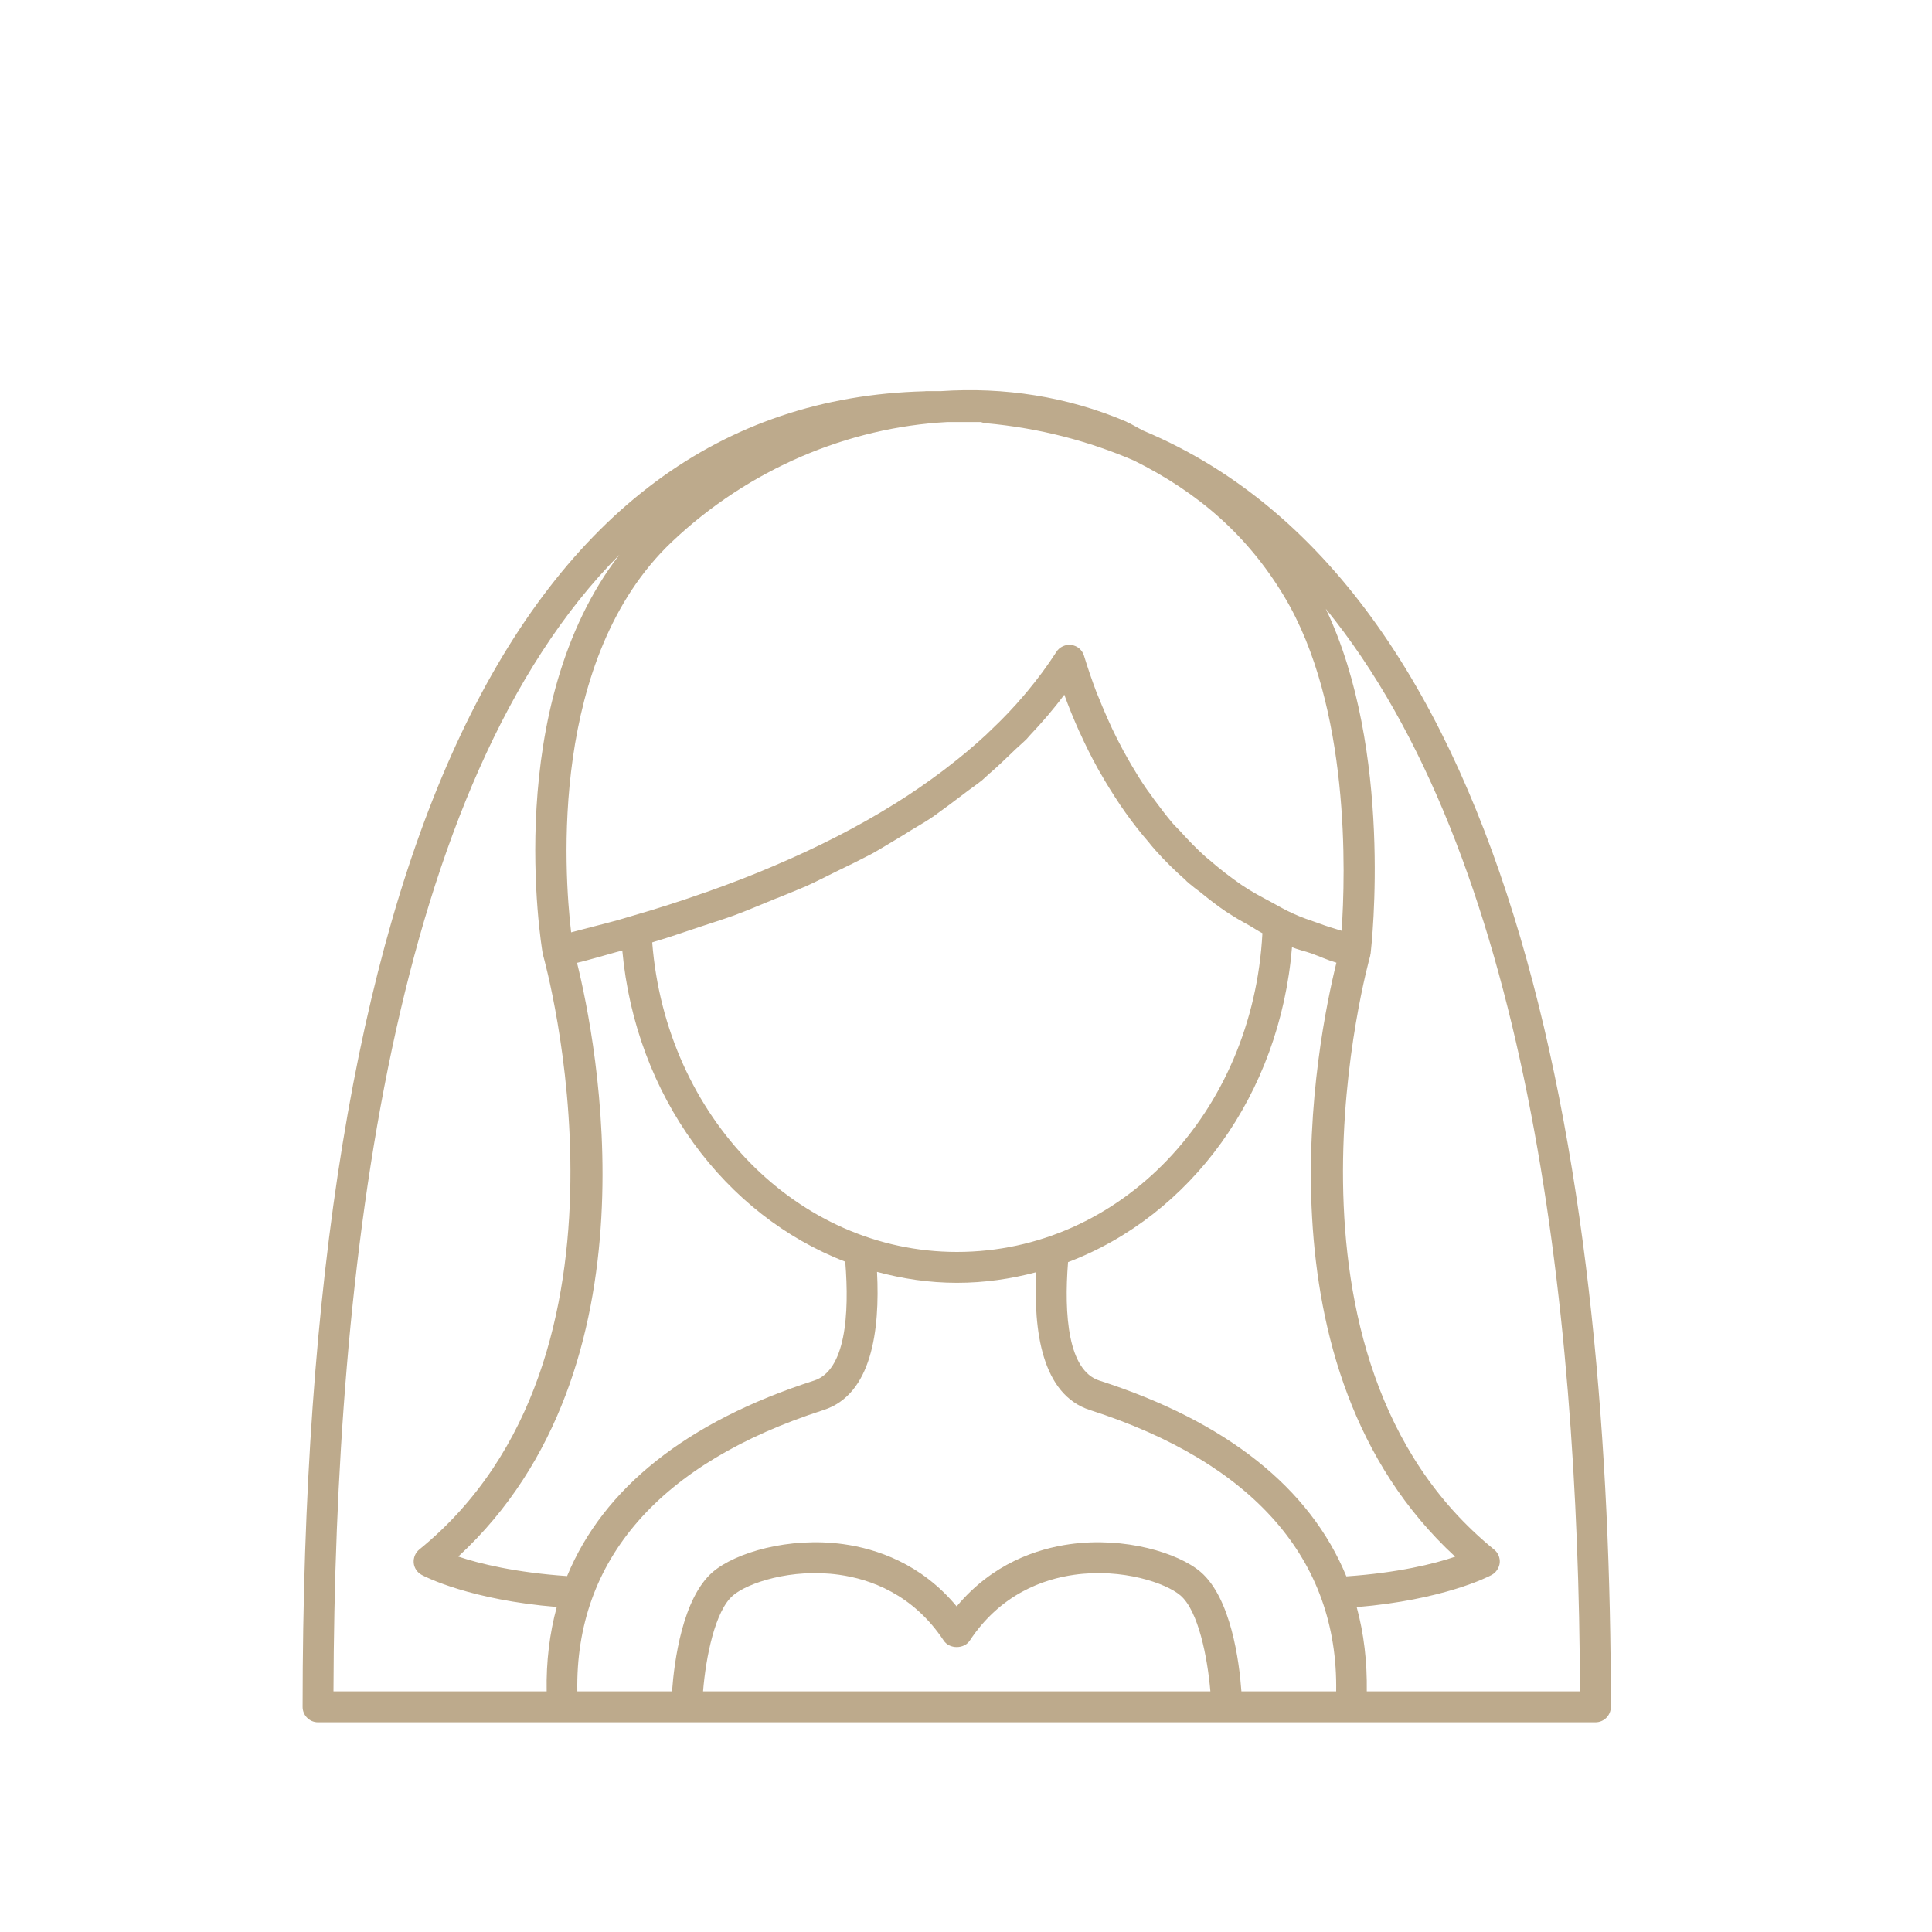 <svg xmlns="http://www.w3.org/2000/svg" xmlns:xlink="http://www.w3.org/1999/xlink" width="70" zoomAndPan="magnify" viewBox="0 0 52.5 52.5" height="70" preserveAspectRatio="xMidYMid meet" version="1.0"><defs><clipPath id="66bc8bdf1b"><path d="M 8.219 10.512 L 43.879 10.512 L 43.879 46.918 L 8.219 46.918 Z M 8.219 10.512 " clip-rule="nonzero"/></clipPath></defs><g clip-path="url(#66bc8bdf1b)"><path fill="#bdaa8c" d="M 37.141 45.961 C 37.152 45.152 37.062 44.387 36.867 43.672 C 39.207 43.477 40.438 42.852 40.535 42.797 C 40.656 42.73 40.738 42.605 40.754 42.469 C 40.766 42.328 40.707 42.191 40.598 42.105 C 34.176 36.883 37.203 26.082 37.234 25.973 C 37.238 25.961 37.234 25.949 37.238 25.941 C 37.238 25.926 37.246 25.918 37.246 25.906 C 37.273 25.668 37.863 20.402 36.027 16.543 C 41.465 23.219 42.898 35.312 42.934 45.961 Z M 29.875 37.516 C 29.023 37.242 28.91 35.727 29.023 34.297 C 32.348 33.035 34.777 29.758 35.109 25.738 C 35.273 25.809 35.469 25.848 35.641 25.91 C 35.867 25.992 36.074 26.09 36.316 26.16 C 35.805 28.223 33.988 37.176 39.543 42.301 C 38.977 42.496 37.973 42.742 36.586 42.836 C 35.602 40.441 33.336 38.629 29.875 37.516 Z M 33.734 45.961 C 33.676 45.156 33.453 43.426 32.625 42.715 C 32.016 42.195 30.562 41.754 29.074 41.961 C 28.18 42.086 26.969 42.484 25.996 43.652 C 25.027 42.484 23.812 42.086 22.922 41.961 C 21.434 41.754 19.98 42.195 19.371 42.715 C 18.543 43.426 18.32 45.156 18.262 45.961 L 15.688 45.961 C 15.625 42.383 17.934 39.746 22.379 38.316 C 23.691 37.895 23.914 36.148 23.832 34.562 C 24.531 34.75 25.254 34.859 26.004 34.859 C 26.75 34.859 27.469 34.754 28.16 34.57 C 28.078 36.152 28.309 37.895 29.617 38.316 C 34.062 39.746 36.367 42.383 36.309 45.961 Z M 19.105 45.961 C 19.18 45.031 19.43 43.773 19.918 43.355 C 20.309 43.02 21.496 42.609 22.805 42.793 C 23.637 42.91 24.805 43.312 25.645 44.582 C 25.801 44.816 26.195 44.816 26.352 44.582 C 27.191 43.312 28.359 42.91 29.191 42.793 C 30.5 42.609 31.688 43.02 32.078 43.355 C 32.562 43.77 32.812 45.031 32.891 45.961 Z M 12.453 42.297 C 18 37.18 16.195 28.242 15.68 26.164 C 16.047 26.074 16.383 25.973 16.738 25.875 C 16.793 25.859 16.852 25.848 16.91 25.828 C 17.273 29.785 19.699 33.023 22.969 34.285 C 23.086 35.715 22.977 37.242 22.121 37.516 C 18.664 38.629 16.398 40.434 15.41 42.828 C 14.027 42.734 13.023 42.492 12.453 42.297 Z M 14.855 45.961 L 9.062 45.961 C 9.098 34.387 10.676 21.266 16.832 15.074 C 13.652 19.195 14.699 25.637 14.75 25.93 C 14.75 25.938 14.758 25.941 14.758 25.949 C 14.762 25.961 14.758 25.969 14.762 25.973 C 14.793 26.082 17.82 36.883 11.395 42.105 C 11.289 42.191 11.23 42.328 11.242 42.469 C 11.254 42.605 11.336 42.73 11.461 42.797 C 11.559 42.852 12.789 43.477 15.129 43.668 C 14.934 44.387 14.84 45.152 14.855 45.961 Z M 34.305 25.359 C 34.047 30.238 30.445 34.02 26.004 34.02 C 21.672 34.02 18.094 30.352 17.723 25.609 C 17.746 25.602 17.77 25.594 17.793 25.586 C 18.207 25.465 18.59 25.328 18.98 25.199 C 19.305 25.09 19.637 24.988 19.949 24.875 C 20.328 24.734 20.68 24.582 21.043 24.434 C 21.074 24.422 21.109 24.406 21.145 24.395 C 21.242 24.352 21.348 24.316 21.445 24.273 C 21.598 24.207 21.762 24.145 21.914 24.078 C 22.199 23.949 22.465 23.809 22.738 23.676 C 22.883 23.605 23.031 23.535 23.172 23.465 C 23.344 23.375 23.527 23.289 23.695 23.199 C 23.891 23.09 24.07 22.977 24.258 22.867 C 24.426 22.766 24.59 22.668 24.75 22.566 C 24.926 22.457 25.117 22.352 25.285 22.238 C 25.414 22.156 25.523 22.066 25.645 21.98 C 25.832 21.848 26.004 21.711 26.184 21.578 C 26.348 21.449 26.531 21.328 26.691 21.199 C 26.758 21.141 26.82 21.078 26.887 21.02 C 27.102 20.84 27.293 20.648 27.492 20.461 C 27.496 20.457 27.5 20.453 27.504 20.449 C 27.633 20.32 27.777 20.203 27.902 20.078 C 27.93 20.047 27.953 20.016 27.98 19.988 C 28.32 19.629 28.633 19.266 28.914 18.887 C 28.918 18.883 28.918 18.879 28.922 18.879 C 29.035 19.195 29.168 19.52 29.316 19.852 C 29.32 19.859 29.32 19.863 29.324 19.871 C 29.332 19.883 29.34 19.902 29.348 19.918 C 29.488 20.23 29.645 20.547 29.82 20.863 C 29.828 20.879 29.84 20.898 29.848 20.914 C 29.863 20.945 29.883 20.973 29.898 21 C 30.066 21.297 30.25 21.59 30.445 21.883 C 30.469 21.918 30.492 21.953 30.516 21.984 C 30.539 22.016 30.559 22.047 30.578 22.074 C 30.777 22.355 30.988 22.625 31.219 22.891 C 31.254 22.934 31.285 22.977 31.324 23.02 C 31.348 23.043 31.367 23.07 31.391 23.098 C 31.391 23.102 31.395 23.102 31.398 23.105 C 31.648 23.387 31.922 23.656 32.215 23.914 C 32.23 23.934 32.246 23.949 32.266 23.965 C 32.301 24 32.344 24.031 32.383 24.062 C 32.453 24.125 32.535 24.18 32.609 24.238 C 32.836 24.422 33.062 24.602 33.312 24.77 C 33.383 24.816 33.453 24.859 33.527 24.906 C 33.664 24.996 33.816 25.07 33.961 25.156 C 34.078 25.223 34.184 25.297 34.305 25.359 Z M 18.254 14.727 C 20.355 12.734 23.059 11.613 25.738 11.469 L 26.656 11.469 C 26.695 11.484 26.738 11.496 26.785 11.5 C 28.254 11.633 29.59 11.988 30.816 12.516 C 32.582 13.395 33.906 14.562 34.887 16.191 C 36.703 19.199 36.562 23.773 36.457 25.293 C 36.242 25.23 36.035 25.164 35.836 25.09 C 35.602 25.008 35.363 24.93 35.145 24.828 C 34.934 24.734 34.746 24.625 34.555 24.52 C 34.285 24.375 34.016 24.234 33.773 24.07 C 33.758 24.062 33.75 24.055 33.738 24.047 C 33.422 23.828 33.125 23.598 32.848 23.355 C 32.824 23.332 32.789 23.312 32.762 23.285 C 32.512 23.062 32.281 22.82 32.062 22.578 C 32 22.512 31.934 22.449 31.875 22.383 C 31.695 22.172 31.531 21.953 31.371 21.738 C 31.336 21.684 31.293 21.633 31.258 21.578 C 31.211 21.52 31.168 21.457 31.125 21.395 C 30.992 21.199 30.867 20.996 30.75 20.797 C 30.68 20.68 30.617 20.562 30.551 20.445 C 30.531 20.41 30.512 20.379 30.496 20.344 C 30.398 20.164 30.309 19.984 30.223 19.805 C 30.137 19.621 30.059 19.441 29.98 19.258 C 29.977 19.246 29.973 19.234 29.965 19.223 C 29.91 19.082 29.848 18.941 29.793 18.805 C 29.668 18.473 29.555 18.141 29.457 17.82 C 29.41 17.664 29.277 17.547 29.113 17.527 C 28.957 17.504 28.789 17.578 28.703 17.719 C 28.469 18.082 28.207 18.438 27.918 18.785 C 27.898 18.809 27.875 18.836 27.855 18.859 C 27.844 18.875 27.828 18.891 27.816 18.906 C 27.543 19.227 27.246 19.539 26.926 19.84 C 26.918 19.852 26.906 19.859 26.898 19.867 C 26.863 19.902 26.828 19.934 26.793 19.969 C 26.461 20.277 26.105 20.574 25.727 20.863 C 25.707 20.879 25.691 20.891 25.672 20.906 L 25.605 20.957 C 25.203 21.258 24.777 21.555 24.324 21.836 C 24.305 21.848 24.289 21.855 24.273 21.867 C 23.312 22.465 22.238 23.016 21.062 23.516 C 21.059 23.52 21.055 23.52 21.047 23.523 C 20.457 23.777 19.836 24.016 19.195 24.242 C 19.188 24.246 19.184 24.246 19.18 24.246 C 18.539 24.473 17.875 24.688 17.184 24.887 C 17.055 24.926 16.93 24.961 16.801 25 C 16.562 25.066 16.32 25.129 16.074 25.191 C 15.891 25.238 15.707 25.289 15.52 25.336 C 15.324 23.68 14.93 17.883 18.254 14.727 Z M 31.078 11.707 C 30.902 11.621 30.754 11.523 30.574 11.445 C 29 10.777 27.285 10.512 25.562 10.629 L 25.188 10.629 C 25.164 10.629 25.141 10.629 25.121 10.633 C 14.066 10.918 8.223 23.277 8.223 46.383 C 8.223 46.613 8.41 46.801 8.641 46.801 L 43.355 46.801 C 43.586 46.801 43.773 46.613 43.773 46.383 C 43.773 32.508 41.445 16.059 31.078 11.707 " fill-opacity="1" fill-rule="nonzero"/></g></svg>